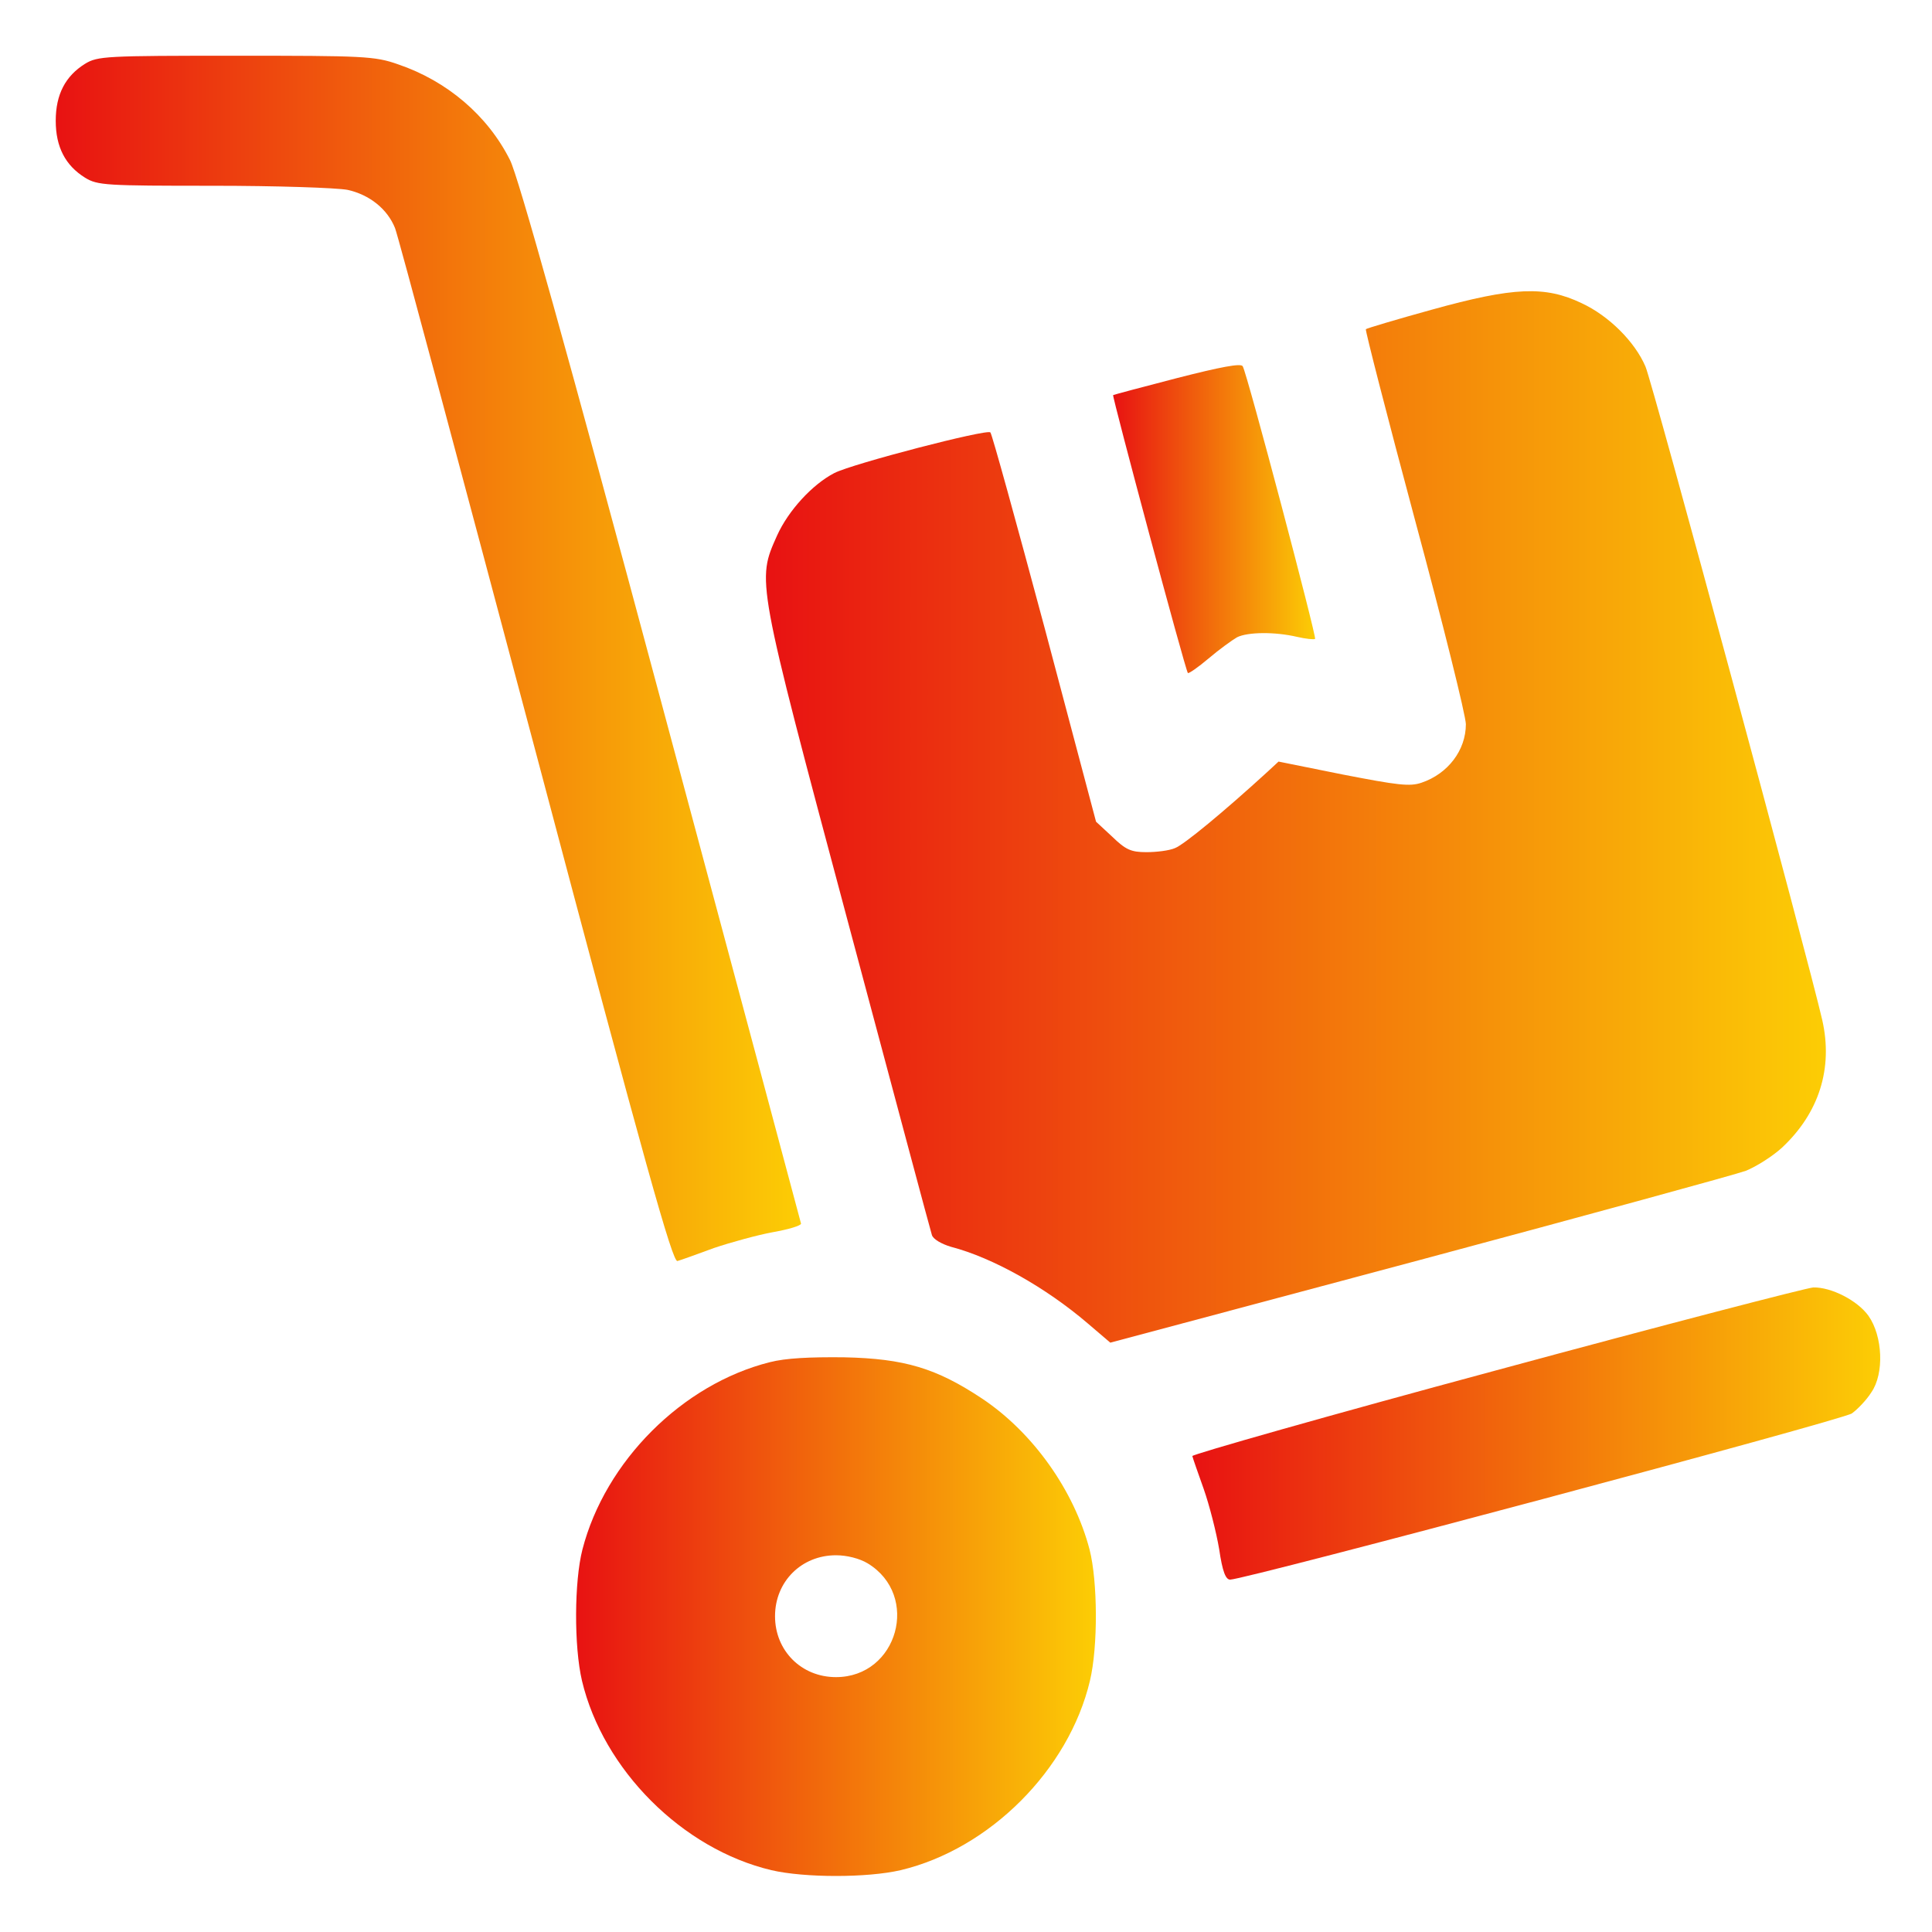 <svg width="26" height="26" viewBox="0 0 26 26" fill="none" xmlns="http://www.w3.org/2000/svg">
<path d="M1.144 0.859C0.881 1.023 0.75 1.27 0.75 1.625C0.75 1.98 0.881 2.227 1.144 2.391C1.313 2.495 1.423 2.5 2.866 2.5C3.725 2.5 4.523 2.527 4.677 2.555C4.972 2.62 5.213 2.812 5.316 3.069C5.355 3.162 6.202 6.334 7.209 10.118C8.696 15.729 9.052 16.992 9.117 16.97C9.161 16.959 9.385 16.877 9.609 16.795C9.834 16.719 10.194 16.62 10.402 16.582C10.616 16.544 10.78 16.494 10.78 16.467C10.774 16.44 9.927 13.279 8.898 9.445C7.624 4.693 6.973 2.369 6.864 2.155C6.563 1.554 6.016 1.089 5.355 0.865C5.043 0.755 4.89 0.75 3.173 0.75C1.423 0.75 1.313 0.755 1.144 0.859Z" fill="url(#paint0_linear_1_1057)"/>
<path d="M19.267 4.168C18.792 4.299 18.392 4.419 18.381 4.43C18.37 4.441 18.666 5.595 19.043 7C19.421 8.4 19.727 9.636 19.727 9.746C19.727 10.096 19.486 10.413 19.131 10.533C18.972 10.588 18.808 10.566 18.075 10.424L17.206 10.249L17.058 10.386C16.473 10.921 15.931 11.37 15.811 11.414C15.735 11.447 15.565 11.468 15.428 11.468C15.22 11.468 15.149 11.435 14.969 11.261L14.75 11.058L14.061 8.461C13.678 7.033 13.35 5.841 13.328 5.819C13.285 5.77 11.474 6.24 11.228 6.366C10.933 6.519 10.61 6.869 10.457 7.208C10.184 7.821 10.173 7.771 11.409 12.398C12.016 14.668 12.524 16.571 12.541 16.62C12.557 16.675 12.667 16.74 12.798 16.779C13.361 16.926 14.072 17.325 14.641 17.812L14.942 18.069L19.098 16.959C21.384 16.346 23.363 15.805 23.495 15.756C23.631 15.701 23.85 15.565 23.982 15.444C24.479 14.979 24.671 14.378 24.523 13.727C24.342 12.934 22.237 5.141 22.144 4.933C22.002 4.6 21.652 4.25 21.285 4.08C20.793 3.845 20.372 3.861 19.267 4.168Z" fill="url(#paint1_linear_1_1057)"/>
<path d="M15.844 5.087C15.379 5.207 14.991 5.311 14.98 5.317C14.963 5.328 15.953 9.025 15.986 9.057C15.997 9.068 16.123 8.981 16.265 8.861C16.407 8.74 16.582 8.614 16.648 8.576C16.79 8.505 17.156 8.5 17.457 8.571C17.577 8.598 17.681 8.609 17.698 8.598C17.72 8.571 16.784 5.027 16.724 4.929C16.702 4.885 16.423 4.939 15.844 5.087Z" fill="url(#paint2_linear_1_1057)"/>
<path d="M20.137 18.441C17.884 19.048 16.041 19.573 16.046 19.595C16.052 19.623 16.123 19.825 16.199 20.038C16.276 20.257 16.369 20.623 16.407 20.848C16.451 21.148 16.494 21.258 16.555 21.258C16.752 21.258 24.802 19.109 24.922 19.021C24.998 18.966 25.119 18.841 25.184 18.737C25.359 18.485 25.337 17.982 25.146 17.709C24.998 17.501 24.643 17.32 24.402 17.326C24.315 17.331 22.395 17.829 20.137 18.441Z" fill="url(#paint3_linear_1_1057)"/>
<path d="M10.359 18.332C9.183 18.627 8.144 19.666 7.838 20.853C7.728 21.28 7.723 22.155 7.832 22.619C8.117 23.817 9.183 24.884 10.381 25.168C10.829 25.272 11.671 25.272 12.12 25.168C13.317 24.884 14.384 23.817 14.668 22.619C14.778 22.155 14.772 21.28 14.663 20.853C14.455 20.06 13.903 19.278 13.213 18.819C12.601 18.414 12.175 18.283 11.36 18.266C10.895 18.261 10.572 18.277 10.359 18.332ZM11.677 21.039C12.388 21.471 12.082 22.57 11.25 22.57C10.785 22.57 10.43 22.215 10.43 21.75C10.43 21.285 10.785 20.93 11.25 20.93C11.398 20.93 11.567 20.973 11.677 21.039Z" fill="url(#paint4_linear_1_1057)"/>
<defs>
<linearGradient id="paint0_linear_1_1057" x1="0.75" y1="8.86" x2="10.78" y2="8.86" gradientUnits="userSpaceOnUse">
<stop stop-color="#E81212"/>
<stop offset="1" stop-color="#FCCD05"/>
</linearGradient>
<linearGradient id="paint1_linear_1_1057" x1="10.308" y1="10.994" x2="24.571" y2="10.994" gradientUnits="userSpaceOnUse">
<stop stop-color="#E81212"/>
<stop offset="1" stop-color="#FCCD05"/>
</linearGradient>
<linearGradient id="paint2_linear_1_1057" x1="14.979" y1="6.986" x2="17.698" y2="6.986" gradientUnits="userSpaceOnUse">
<stop stop-color="#E81212"/>
<stop offset="1" stop-color="#FCCD05"/>
</linearGradient>
<linearGradient id="paint3_linear_1_1057" x1="16.046" y1="19.292" x2="25.304" y2="19.292" gradientUnits="userSpaceOnUse">
<stop stop-color="#E81212"/>
<stop offset="1" stop-color="#FCCD05"/>
</linearGradient>
<linearGradient id="paint4_linear_1_1057" x1="7.753" y1="21.756" x2="14.748" y2="21.756" gradientUnits="userSpaceOnUse">
<stop stop-color="#E81212"/>
<stop offset="1" stop-color="#FCCD05"/>
</linearGradient>
</defs>
</svg>
